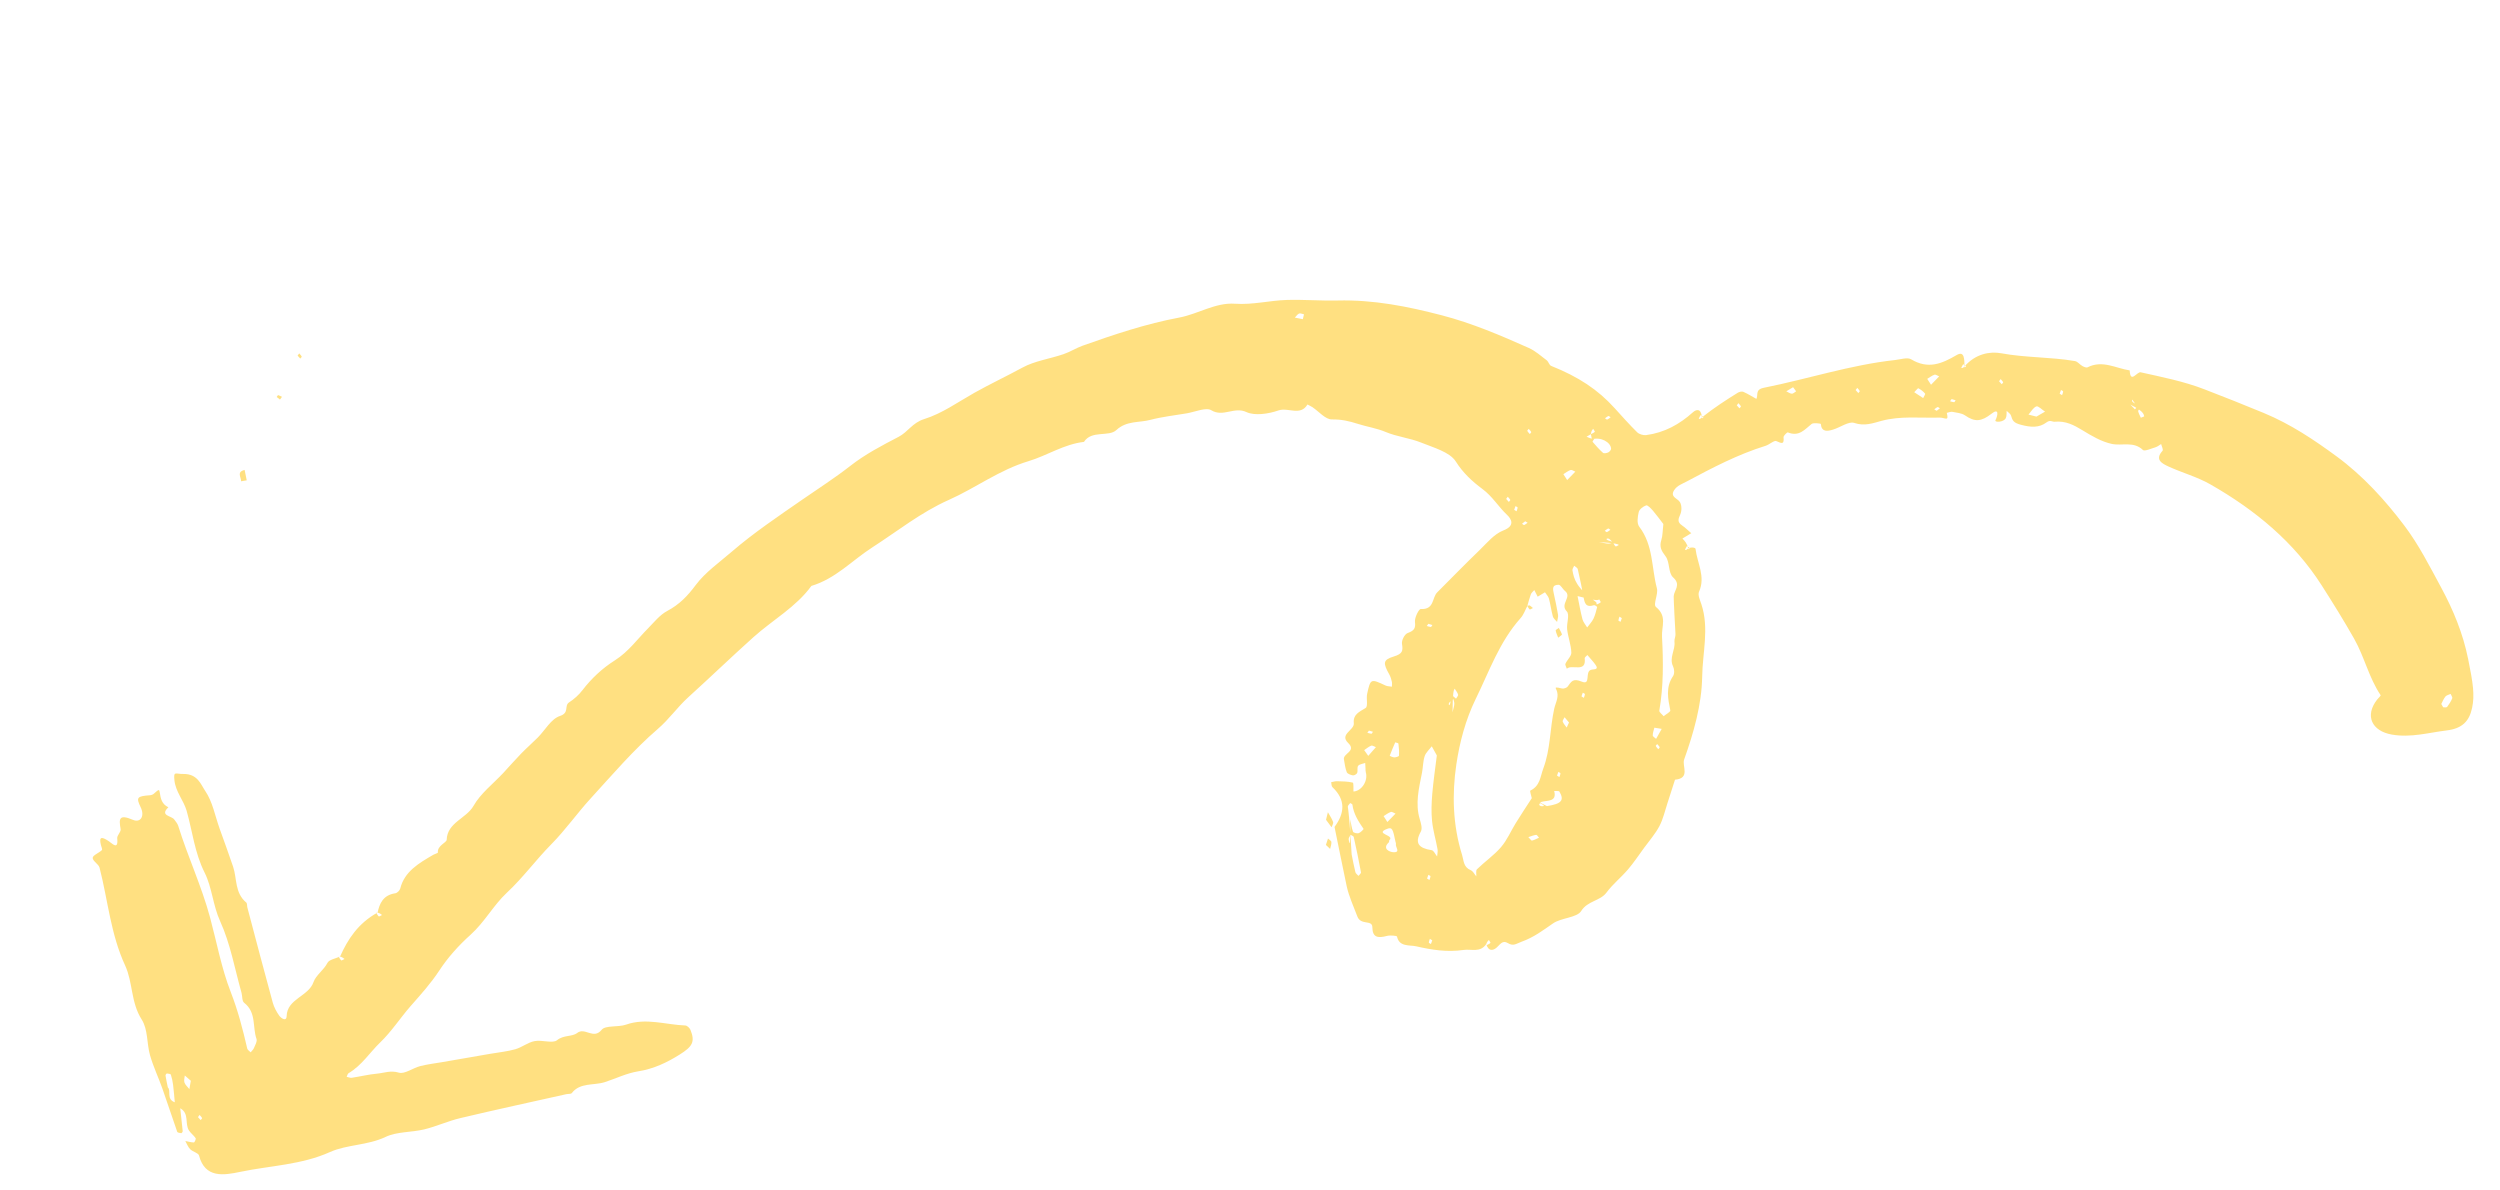 <svg width="208" height="99" viewBox="0 0 208 99" fill="none" xmlns="http://www.w3.org/2000/svg">
<path d="M20.062 40.043C20.066 39.704 19.662 39.259 20.352 39.1C20.41 39.386 20.469 39.676 20.528 39.962C20.373 39.989 20.215 40.017 20.062 40.043Z" fill="#FFC305" fill-opacity="0.5"/>
<path d="M19.685 40.556C19.811 40.386 19.937 40.213 20.063 40.045C19.937 40.216 19.811 40.386 19.685 40.556Z" fill="#FFC305" fill-opacity="0.5"/>
<path d="M23.019 33.033C23.063 32.973 23.121 32.87 23.141 32.874C23.253 32.907 23.355 32.967 23.461 33.016C23.403 33.091 23.349 33.169 23.293 33.243C23.203 33.173 23.112 33.1 23.021 33.03L23.019 33.033Z" fill="#FFC305" fill-opacity="0.5"/>
<path d="M24.76 29.586C24.811 29.518 24.853 29.461 24.895 29.404C24.967 29.491 25.056 29.569 25.102 29.668C25.117 29.702 25.025 29.777 24.983 29.834C24.91 29.751 24.833 29.665 24.76 29.586Z" fill="#FFC305" fill-opacity="0.5"/>
<path d="M127.279 36.112C127.321 36.055 127.412 35.979 127.397 35.946C127.351 35.847 127.262 35.769 127.191 35.682C127.149 35.739 127.057 35.815 127.072 35.848C127.118 35.945 127.207 36.025 127.279 36.112ZM133.537 34.802C133.598 34.84 133.68 34.925 133.717 34.911C133.821 34.869 133.909 34.786 134.003 34.721C133.941 34.682 133.859 34.6 133.822 34.612C133.718 34.653 133.63 34.736 133.537 34.802ZM144.501 33.726C144.574 33.807 144.647 33.89 144.723 33.973C144.765 33.917 144.857 33.841 144.842 33.807C144.797 33.711 144.707 33.63 144.635 33.544C144.593 33.6 144.551 33.657 144.501 33.726ZM154.389 32.454C154.462 32.535 154.536 32.619 154.612 32.702C154.654 32.645 154.746 32.569 154.73 32.535C154.685 32.439 154.595 32.358 154.524 32.272C154.482 32.329 154.44 32.385 154.389 32.454ZM166.32 31.72C166.393 31.801 166.467 31.885 166.543 31.968C166.585 31.911 166.677 31.835 166.661 31.802C166.616 31.705 166.526 31.625 166.455 31.538C166.413 31.595 166.371 31.651 166.32 31.72ZM162.377 33.201C162.326 33.27 162.284 33.326 162.242 33.383C162.356 33.413 162.469 33.458 162.583 33.464C162.623 33.465 162.666 33.359 162.708 33.302C162.597 33.269 162.486 33.234 162.377 33.201ZM161.127 34.18C161.215 34.113 161.306 34.045 161.396 33.975C161.334 33.936 161.252 33.852 161.215 33.866C161.111 33.907 161.024 33.99 160.93 34.056C160.991 34.095 161.053 34.133 161.127 34.18ZM171.365 32.754C171.44 32.801 171.501 32.84 171.563 32.879C171.595 32.774 171.647 32.672 171.651 32.564C171.652 32.528 171.536 32.488 171.475 32.449C171.439 32.551 171.402 32.657 171.365 32.754ZM125.312 41.511C125.385 41.593 125.458 41.676 125.534 41.759C125.576 41.702 125.668 41.627 125.653 41.593C125.608 41.496 125.518 41.416 125.447 41.329C125.405 41.386 125.363 41.443 125.312 41.511ZM125.979 42.416C126.054 42.462 126.115 42.501 126.177 42.54C126.209 42.435 126.261 42.33 126.265 42.225C126.266 42.189 126.15 42.149 126.089 42.11C126.053 42.213 126.015 42.316 125.979 42.416ZM126.9 43.369C126.811 43.434 126.721 43.505 126.631 43.575C126.693 43.614 126.775 43.696 126.811 43.681C126.916 43.64 127.003 43.557 127.097 43.494C127.036 43.455 126.974 43.416 126.9 43.369ZM133.517 44.162C133.579 44.2 133.661 44.285 133.698 44.271C133.802 44.229 133.889 44.147 133.983 44.081C133.922 44.042 133.84 43.958 133.803 43.972C133.699 44.013 133.611 44.096 133.517 44.162ZM118.842 51.9C118.791 51.969 118.749 52.026 118.707 52.083C118.82 52.112 118.934 52.16 119.048 52.164C119.088 52.165 119.131 52.058 119.173 52.002C119.061 51.966 118.95 51.934 118.842 51.9ZM134.938 51.43C134.863 51.383 134.802 51.344 134.74 51.305C134.708 51.41 134.659 51.514 134.652 51.62C134.651 51.656 134.766 51.696 134.828 51.735C134.863 51.633 134.902 51.53 134.937 51.427L134.938 51.43ZM113.897 60.783C113.846 60.852 113.804 60.909 113.762 60.965C113.876 60.995 113.99 61.043 114.103 61.047C114.143 61.047 114.186 60.941 114.228 60.884C114.117 60.852 114.005 60.816 113.897 60.783ZM131.578 57.938C131.652 57.984 131.714 58.023 131.775 58.062C131.808 57.958 131.86 57.855 131.863 57.748C131.864 57.711 131.749 57.671 131.687 57.632C131.652 57.735 131.614 57.84 131.578 57.938ZM137.966 62.334C138.008 62.278 138.099 62.202 138.084 62.168C138.038 62.069 137.949 61.991 137.878 61.905C137.836 61.962 137.747 62.037 137.762 62.071C137.807 62.167 137.894 62.248 137.966 62.334ZM129.545 64.53C129.619 64.577 129.681 64.616 129.742 64.654C129.774 64.55 129.826 64.445 129.83 64.34C129.831 64.303 129.716 64.264 129.654 64.222C129.618 64.325 129.581 64.43 129.544 64.528L129.545 64.53ZM118.731 73.092C118.805 73.139 118.867 73.177 118.928 73.216C118.96 73.112 119.01 73.01 119.016 72.902C119.017 72.865 118.902 72.825 118.84 72.787C118.805 72.889 118.767 72.992 118.731 73.092ZM16.471 92.944C16.544 93.025 16.617 93.108 16.694 93.191C16.736 93.135 16.827 93.059 16.812 93.025C16.766 92.926 16.677 92.848 16.606 92.762C16.564 92.818 16.522 92.875 16.471 92.944ZM119.163 78.236C119.089 78.189 119.027 78.151 118.966 78.112C118.933 78.216 118.881 78.319 118.88 78.426C118.879 78.463 118.995 78.502 119.054 78.542C119.092 78.439 119.127 78.336 119.163 78.236ZM108.396 26.554C108.412 26.481 108.452 26.316 108.492 26.153C108.353 26.125 108.187 26.042 108.083 26.086C107.941 26.149 107.846 26.309 107.732 26.425C107.87 26.453 108.009 26.481 108.393 26.555L108.396 26.554ZM149.185 32.215C148.857 32.415 148.738 32.485 148.621 32.558C148.774 32.63 148.924 32.745 149.082 32.756C149.193 32.763 149.318 32.629 149.436 32.557C149.334 32.416 149.232 32.277 149.185 32.215ZM130.542 60.113C130.431 59.984 130.301 59.83 130.173 59.675C130.117 59.799 129.99 59.941 130.021 60.037C130.081 60.217 130.233 60.37 130.349 60.534C130.406 60.413 130.46 60.291 130.541 60.111L130.542 60.113ZM127.159 69.651C127.301 69.79 127.404 69.952 127.458 69.938C127.662 69.889 127.849 69.784 128.044 69.698C127.967 69.615 127.878 69.454 127.811 69.46C127.607 69.482 127.408 69.572 127.162 69.648L127.159 69.651ZM160.346 31.521C160.517 31.791 160.59 31.901 160.661 32.013C160.887 31.779 161.113 31.547 161.339 31.315C161.207 31.263 161.047 31.142 160.949 31.175C160.728 31.252 160.539 31.405 160.346 31.521ZM160.008 33.12C160.071 32.977 160.207 32.797 160.165 32.745C160.015 32.565 159.812 32.415 159.6 32.301C159.569 32.286 159.379 32.517 159.264 32.633C159.512 32.795 159.757 32.956 160.008 33.12ZM130.073 39.452C130.246 39.718 130.317 39.831 130.388 39.941C130.614 39.709 130.84 39.475 131.066 39.243C130.934 39.19 130.774 39.07 130.676 39.102C130.455 39.18 130.266 39.332 130.073 39.452ZM113.5 62.411C113.685 62.67 113.761 62.779 113.84 62.888C114.05 62.646 114.263 62.406 114.476 62.163C114.342 62.116 114.178 62.002 114.084 62.039C113.87 62.125 113.688 62.284 113.502 62.41L113.5 62.411ZM137.644 60.543C137.594 60.752 137.505 60.968 137.508 61.186C137.508 61.282 137.688 61.376 137.787 61.473C137.944 61.196 138.099 60.919 138.254 60.642C138.114 60.62 137.977 60.597 137.641 60.543L137.644 60.543ZM115.114 67.899C115.284 68.166 115.358 68.278 115.429 68.391C115.655 68.159 115.881 67.925 116.107 67.693C115.975 67.64 115.815 67.52 115.718 67.555C115.497 67.632 115.308 67.785 115.115 67.902L115.114 67.899ZM15.877 89.919C15.719 89.78 15.547 89.631 15.375 89.481C15.36 89.681 15.283 89.898 15.347 90.071C15.419 90.272 15.616 90.433 15.756 90.612C15.79 90.416 15.826 90.22 15.877 89.917L15.877 89.919ZM169.431 34.662C169.671 34.524 169.91 34.386 170.148 34.248C169.901 34.091 169.575 33.755 169.429 33.811C169.155 33.919 168.983 34.253 168.77 34.495C168.973 34.546 169.175 34.597 169.431 34.662ZM116.082 61.765C115.919 62.144 115.76 62.51 115.625 62.882C115.624 62.89 115.875 63.016 116.008 63.016C116.143 63.016 116.389 62.934 116.394 62.879C116.416 62.544 116.394 62.202 116.348 61.869C116.34 61.816 116.139 61.786 116.082 61.765ZM203.116 58.573C203.226 58.749 203.254 58.848 203.297 58.851C203.401 58.861 203.566 58.867 203.605 58.81C203.769 58.59 203.924 58.355 204.025 58.103C204.062 58.008 203.941 57.86 203.892 57.733C203.744 57.806 203.542 57.843 203.455 57.954C203.297 58.159 203.201 58.41 203.116 58.57L203.116 58.573ZM13.964 90.472C14.265 90.743 13.812 91.449 14.542 91.71C14.497 91.226 14.462 90.74 14.4 90.256C14.364 89.971 14.306 89.685 14.216 89.412C14.197 89.35 14.002 89.321 13.885 89.313C13.851 89.311 13.762 89.428 13.771 89.484C13.812 89.768 13.878 90.05 13.965 90.475L13.964 90.472ZM116.1 70.015C115.89 68.961 115.822 68.807 115.421 68.957C114.289 69.382 116.086 69.479 115.596 69.897C115.556 69.933 115.593 70.043 115.552 70.082C114.966 70.62 115.627 70.888 115.913 70.904C116.578 70.944 116.071 70.463 116.14 70.222C116.156 70.162 116.114 70.083 116.1 70.015ZM119.547 62.857C119.39 62.575 119.256 62.333 119.123 62.093C118.919 62.365 118.631 62.613 118.532 62.914C118.388 63.358 118.4 63.842 118.308 64.303C118.057 65.582 117.73 66.852 118.125 68.162C118.224 68.494 118.358 68.928 118.211 69.191C117.665 70.175 118.059 70.57 119.114 70.736C119.292 70.762 119.416 71.076 119.566 71.258C119.581 71.055 119.64 70.847 119.603 70.653C119.462 69.869 119.227 69.095 119.147 68.305C119.072 67.563 119.102 66.803 119.164 66.059C119.255 64.987 119.414 63.918 119.544 62.855L119.547 62.857ZM138.387 43.595C138.11 43.237 137.834 42.85 137.523 42.488C137.364 42.305 137.077 42.006 136.961 42.047C136.708 42.133 136.397 42.377 136.343 42.599C136.252 42.992 136.168 43.535 136.384 43.818C137.568 45.368 137.396 47.23 137.853 48.941C137.986 49.438 137.514 50.288 137.778 50.502C138.73 51.279 138.231 52.109 138.279 52.978C138.391 55.04 138.408 57.08 138.056 59.121C138.032 59.255 138.288 59.432 138.416 59.587C138.611 59.423 138.995 59.229 138.969 59.103C138.775 58.127 138.567 57.18 139.2 56.248C139.331 56.05 139.31 55.672 139.199 55.444C138.852 54.728 139.4 54.082 139.315 53.394C139.289 53.185 139.418 52.96 139.4 52.749C139.381 52.516 139.241 49.808 139.252 49.611C139.28 49.102 139.893 48.662 139.204 48.04C138.781 47.656 138.944 46.758 138.569 46.275C138.215 45.815 138.051 45.482 138.218 44.949C138.34 44.563 138.327 44.141 138.39 43.594L138.387 43.595ZM131.253 49.597C131.385 50.241 131.494 50.888 131.661 51.522C131.725 51.764 131.918 51.977 132.052 52.204C132.228 51.962 132.448 51.74 132.575 51.478C132.721 51.174 132.799 50.838 132.882 50.512C132.891 50.474 132.684 50.33 132.623 50.351C131.93 50.575 131.841 50.167 131.756 49.697C131.614 48.91 131.448 48.125 131.268 47.344C131.244 47.239 131.073 47.162 130.97 47.071C130.92 47.199 130.81 47.335 130.828 47.452C130.955 48.169 131.109 48.881 132.81 50.108C132.823 50.17 132.837 50.236 132.85 50.299C132.962 50.24 133.093 50.194 133.177 50.109C133.203 50.084 133.093 49.947 133.048 49.861C132.968 49.942 132.89 50.026 131.258 49.596L131.253 49.597ZM112.339 68.165C112.41 68.512 112.452 68.869 112.573 69.201C112.604 69.284 112.911 69.364 113.041 69.321C113.209 69.263 113.468 68.994 113.446 68.959C113.008 68.332 112.613 67.698 112.519 66.937C112.512 66.891 112.401 66.856 112.336 66.815C112.266 66.915 112.128 67.025 112.139 67.12C112.18 67.472 112.267 67.816 112.457 71.087C112.558 71.577 112.645 72.072 112.767 72.561C112.797 72.678 112.937 72.771 113.026 72.875C113.099 72.774 113.249 72.665 113.234 72.579C113.052 71.593 112.848 70.611 112.63 69.631C112.616 69.561 112.46 69.518 112.369 69.458C112.313 69.582 112.193 69.712 112.208 69.827C112.266 70.251 112.369 70.671 112.34 68.17L112.339 68.165ZM127.997 66.742C127.812 66.626 127.628 66.51 127.443 66.394C127.4 66.18 127.264 65.805 127.325 65.777C128.147 65.379 128.148 64.611 128.402 63.94C129.009 62.326 128.946 60.614 129.311 58.966C129.43 58.43 129.77 57.926 129.47 57.343C129.38 57.166 129.435 57.16 129.965 57.283C130.102 57.314 130.347 57.23 130.427 57.125C130.726 56.738 130.833 56.394 131.6 56.711C132.393 57.039 131.838 55.915 132.362 55.73C132.559 55.66 133.077 55.765 132.739 55.298C132.538 55.018 132.294 54.764 132.07 54.498C131.99 54.59 131.836 54.69 131.847 54.774C131.997 56.017 130.777 55.238 130.362 55.638C130.319 55.497 130.2 55.328 130.246 55.221C130.385 54.897 130.749 54.592 130.735 54.29C130.71 53.644 130.461 53.008 130.385 52.358C130.326 51.85 130.623 51.138 130.348 50.858C129.755 50.248 130.833 49.668 130.205 49.165C130.006 49.007 129.852 48.654 129.674 48.654C129.073 48.651 129.212 49.07 129.285 49.426C129.405 49.999 129.536 50.567 129.628 51.144C129.659 51.336 129.577 51.543 129.548 51.743C129.427 51.595 129.245 51.46 129.199 51.294C129.065 50.802 129.003 50.292 128.87 49.798C128.818 49.612 128.652 49.45 128.541 49.277C128.338 49.401 128.137 49.524 127.936 49.645C127.842 49.461 127.748 49.277 127.654 49.093C127.556 49.209 127.417 49.314 127.367 49.444C127.249 49.762 127.17 50.093 127.075 50.416C126.893 50.752 126.772 51.138 126.519 51.421C124.74 53.411 123.913 55.847 122.785 58.14C121.931 59.88 121.438 61.772 121.167 63.601C120.799 66.079 120.87 68.656 121.646 71.136C121.793 71.611 121.747 72.144 122.37 72.403C122.565 72.486 122.676 72.74 122.828 72.914C122.843 72.711 122.771 72.43 122.889 72.318C123.536 71.688 124.305 71.156 124.886 70.48C125.392 69.893 125.695 69.156 126.104 68.494C126.541 67.789 127 67.095 127.452 66.397C127.637 66.513 127.822 66.63 128.701 67.068C129.938 66.879 130.164 66.579 129.74 65.857C129.701 65.788 129.457 65.826 129.308 65.812C129.552 66.73 128.756 66.574 128.232 66.72C128.152 66.742 128.099 66.87 128.056 66.961C128.05 66.975 128.166 67.072 128.231 67.074C128.451 67.085 128.669 67.073 128.004 66.749L127.997 66.742ZM120.854 59.25C120.936 58.89 120.993 58.729 120.999 58.567C121.006 58.435 120.95 58.299 120.923 58.166C120.788 58.294 120.561 58.409 120.541 58.547C120.517 58.708 120.682 58.89 120.751 57.795C120.902 57.925 121.021 58.027 121.141 58.128C121.203 58.016 121.339 57.886 121.312 57.792C121.264 57.615 121.128 57.459 121.027 57.295C120.944 57.442 120.862 57.591 120.851 59.251L120.854 59.25ZM134.42 45.126C134.352 45.138 134.281 45.151 134.213 45.162C134.28 45.268 134.327 45.387 134.422 45.464C134.449 45.488 134.598 45.387 134.69 45.342C134.602 45.269 134.511 45.199 133.037 45.096C133.43 45.171 133.602 45.224 133.778 45.23C133.921 45.236 134.068 45.185 134.213 45.16C134.074 45.035 133.95 44.828 133.799 44.807C133.625 44.786 133.431 44.937 134.42 45.124L134.42 45.126ZM177.252 33.668C177.363 33.784 177.493 33.923 177.625 34.059C177.683 33.981 177.812 33.87 177.789 33.827C177.683 33.625 177.534 33.437 177.402 33.247C177.359 33.366 177.316 33.485 178.141 33.795C177.983 34.056 177.878 34.153 177.895 34.22C177.941 34.405 178.039 34.58 178.118 34.756C178.216 34.713 178.402 34.658 178.397 34.633C178.347 34.402 178.264 34.177 177.254 33.668L177.252 33.668ZM132.36 36.125C132.242 36.195 132.121 36.265 132.002 36.333C132.153 36.408 132.3 36.481 132.635 36.53C132.599 36.588 132.478 36.729 132.504 36.761C132.776 37.08 133.055 37.396 133.369 37.677C133.442 37.743 133.685 37.703 133.805 37.641C133.917 37.585 134.052 37.429 134.042 37.324C134.004 36.794 133.197 36.328 132.448 36.552C132.418 36.409 132.389 36.266 132.32 35.929C132.333 35.992 132.346 36.057 132.359 36.12C132.471 36.061 132.603 36.015 132.686 35.928C132.712 35.902 132.603 35.768 132.554 35.68C132.475 35.761 132.396 35.845 132.359 36.117L132.36 36.125ZM163.447 30.489C164.348 29.448 165.542 29.214 166.507 29.393C168.545 29.768 170.612 29.695 172.635 30.041C172.86 30.08 173.033 30.331 173.253 30.454C173.377 30.524 173.585 30.613 173.681 30.562C174.918 29.931 176.031 30.641 177.19 30.817C177.246 31.957 177.798 30.906 178.105 30.975C179.892 31.376 181.669 31.72 183.4 32.388C185.057 33.026 186.697 33.678 188.337 34.356C190.593 35.289 192.548 36.607 194.41 37.975C196.598 39.581 198.442 41.61 200.045 43.736C201.253 45.337 202.161 47.139 203.11 48.895C204.127 50.776 204.923 52.719 205.347 54.819C205.759 56.844 205.905 57.821 205.679 58.895C205.441 60.032 204.827 60.615 203.58 60.769C202.063 60.954 200.593 61.392 199.013 61.119C197.317 60.826 196.731 59.538 197.783 58.197C197.882 58.074 198.1 57.885 198.067 57.836C197.085 56.373 196.727 54.665 195.861 53.135C195.008 51.628 194.1 50.17 193.168 48.708C190.883 45.126 187.665 42.445 183.89 40.293C182.816 39.681 181.567 39.338 180.428 38.818C179.867 38.561 179.257 38.24 179.92 37.509C180.005 37.413 179.852 37.135 179.807 36.943C179.656 37.034 179.515 37.157 179.348 37.21C178.995 37.318 178.425 37.565 178.298 37.444C177.52 36.689 176.55 37.115 175.699 36.933C174.841 36.749 174.028 36.265 173.274 35.806C172.551 35.364 171.871 35.003 170.951 35.087C170.73 35.108 170.586 34.903 170.259 35.15C169.657 35.601 168.967 35.565 168.133 35.34C167.525 35.177 167.436 34.992 167.317 34.576C167.272 34.425 167.08 34.313 166.954 34.184C166.934 34.387 166.969 34.613 166.883 34.786C166.699 35.154 165.938 35.146 166.019 34.975C166.244 34.505 166.316 33.93 165.694 34.42C164.843 35.089 164.303 35.125 163.491 34.561C163.215 34.372 162.804 34.334 162.446 34.266C162.299 34.237 162.132 34.318 161.972 34.351C162.169 35.121 161.838 34.728 161.342 34.744C159.749 34.792 158.133 34.588 156.541 35.015C155.849 35.201 155.13 35.482 154.268 35.186C153.819 35.033 153.11 35.562 152.504 35.745C152.031 35.887 151.55 35.963 151.492 35.268C151.49 35.245 150.878 35.15 150.726 35.273C150.149 35.735 149.683 36.357 148.748 35.975C148.696 35.956 148.38 36.248 148.39 36.381C148.443 36.968 148.285 36.925 147.79 36.699C147.612 36.615 147.22 36.99 146.899 37.09C144.575 37.811 142.464 38.922 140.353 40.05C139.948 40.266 139.545 40.391 139.292 40.779C138.912 41.362 139.597 41.459 139.778 41.789C139.931 42.067 139.928 42.508 139.799 42.801C139.628 43.179 139.537 43.437 139.943 43.712C140.221 43.901 140.457 44.143 140.711 44.362C140.467 44.509 140.221 44.658 139.978 44.807C140.171 45.005 140.361 45.203 140.458 45.624C140.442 45.762 140.517 45.676 140.594 45.595C140.513 45.544 140.428 45.491 140.347 45.44C140.294 45.538 140.229 45.632 140.193 45.735C140.186 45.752 140.301 45.805 140.459 45.626C140.733 45.493 141.055 45.562 141.068 45.664C141.204 46.842 141.919 47.975 141.362 49.224C141.236 49.506 141.446 49.938 141.559 50.285C142.213 52.279 141.653 54.286 141.622 56.282C141.582 58.652 140.914 60.956 140.12 63.194C139.928 63.732 140.668 64.756 139.36 64.871C139.154 65.519 138.948 66.168 138.736 66.811C138.521 67.458 138.378 68.136 138.061 68.737C137.721 69.381 137.218 69.953 136.779 70.555C136.338 71.157 135.925 71.783 135.437 72.351C134.875 73.008 134.174 73.567 133.666 74.254C133.136 74.973 132.09 74.938 131.555 75.796C131.205 76.362 129.899 76.349 129.21 76.828C128.377 77.404 127.615 77.984 126.609 78.346C126.162 78.504 125.929 78.758 125.445 78.462C125.009 78.195 124.807 78.584 124.527 78.832C124.235 79.097 123.834 79.182 123.659 78.546C123.652 78.513 123.666 78.579 123.679 78.642C123.79 78.581 123.922 78.537 124.003 78.45C124.029 78.425 123.919 78.287 123.874 78.204C123.795 78.286 123.716 78.37 123.656 78.547C123.145 79.286 122.419 78.941 121.765 79.036C120.387 79.239 119.096 79.023 117.82 78.732C117.287 78.611 116.409 78.798 116.232 77.92C116.218 77.853 115.662 77.798 115.4 77.867C114.659 78.063 114.187 78.02 114.18 77.145C114.173 76.493 113.217 77.018 112.929 76.243C112.62 75.409 112.225 74.583 112.038 73.699C111.693 72.068 111.367 70.433 111.033 68.8C111.877 67.66 111.984 66.556 110.861 65.494C110.77 65.409 110.788 65.221 110.753 65.078C110.914 65.05 111.074 64.994 111.233 64.998C111.676 65.012 112.13 65.009 112.549 65.113C112.635 65.134 112.591 65.595 112.608 65.855C113.293 65.814 113.84 64.956 113.635 64.255C113.606 64.156 113.615 64.048 113.61 63.945C113.601 63.788 113.595 63.633 113.586 63.478C113.383 63.552 113.104 63.578 112.999 63.715C112.89 63.857 112.986 64.121 112.917 64.307C112.881 64.407 112.669 64.53 112.564 64.512C112.374 64.48 112.106 64.38 112.053 64.249C111.919 63.911 111.879 63.538 111.814 63.177C111.725 62.685 112.883 62.502 112.175 61.824C111.405 61.083 112.696 60.76 112.637 60.169C112.562 59.446 113.076 59.237 113.615 58.907C113.84 58.769 113.658 58.129 113.746 57.731C114.029 56.451 114.041 56.457 115.28 57.036C115.433 57.108 115.629 57.102 115.807 57.131C115.807 56.993 115.832 56.851 115.802 56.719C115.754 56.514 115.697 56.305 115.592 56.12C115.062 55.174 115.041 54.902 115.97 54.618C116.703 54.395 116.737 54.15 116.645 53.562C116.601 53.278 116.862 52.762 117.12 52.668C117.658 52.47 117.788 52.279 117.725 51.74C117.684 51.386 118.055 50.663 118.203 50.671C119.353 50.732 119.127 49.738 119.576 49.285C120.749 48.109 121.91 46.918 123.107 45.763C123.719 45.171 124.31 44.431 125.078 44.133C126.096 43.743 125.735 43.166 125.389 42.841C124.659 42.153 124.174 41.3 123.323 40.673C122.492 40.057 121.715 39.339 121.118 38.391C120.625 37.61 119.265 37.238 118.228 36.819C117.294 36.443 116.228 36.336 115.301 35.946C114.538 35.623 113.74 35.511 112.994 35.272C112.242 35.032 111.617 34.886 110.809 34.896C110.275 34.903 109.735 34.237 109.193 33.876C109.062 33.792 108.916 33.726 108.78 33.653C108.202 34.646 107.171 33.87 106.367 34.148C105.554 34.432 104.403 34.611 103.704 34.285C102.677 33.805 101.774 34.74 100.771 34.128C100.34 33.867 99.422 34.276 98.723 34.392C97.712 34.563 96.682 34.676 95.695 34.936C94.761 35.184 93.741 34.984 92.877 35.784C92.242 36.373 90.826 35.771 90.186 36.764C88.505 36.962 87.118 37.903 85.587 38.364C83.129 39.103 81.191 40.592 78.936 41.595C76.621 42.624 74.669 44.196 72.57 45.547C70.897 46.623 69.529 48.143 67.506 48.749C66.24 50.502 64.27 51.588 62.671 53.026C60.848 54.664 59.087 56.359 57.276 58.001C56.357 58.832 55.686 59.825 54.736 60.643C52.702 62.393 50.965 64.441 49.162 66.409C48.016 67.659 47.045 69.053 45.853 70.259C44.573 71.556 43.52 73.016 42.172 74.273C41.049 75.321 40.33 76.711 39.148 77.774C38.163 78.658 37.258 79.664 36.551 80.746C35.857 81.809 34.983 82.775 34.17 83.699C33.301 84.691 32.59 85.808 31.638 86.725C30.757 87.576 30.11 88.632 29.006 89.287C28.918 89.339 28.894 89.486 28.842 89.591C28.986 89.618 29.136 89.691 29.27 89.671C29.971 89.565 30.666 89.392 31.372 89.327C31.963 89.273 32.498 89.035 33.19 89.245C33.659 89.388 34.344 88.86 34.955 88.702C35.563 88.544 36.195 88.474 36.819 88.365C37.519 88.244 38.219 88.122 38.919 88.001C39.541 87.893 40.162 87.785 40.786 87.677C41.486 87.555 42.203 87.488 42.88 87.295C43.434 87.136 43.918 86.727 44.477 86.62C45.093 86.5 45.989 86.839 46.346 86.545C46.897 86.093 47.598 86.276 48.023 85.942C48.668 85.439 49.379 86.526 50.059 85.677C50.372 85.289 51.433 85.48 52.088 85.249C53.756 84.66 55.377 85.261 57.017 85.32C57.171 85.324 57.386 85.534 57.449 85.692C57.849 86.679 57.603 87.076 56.566 87.729C55.491 88.405 54.401 88.925 53.093 89.136C52.145 89.288 51.256 89.728 50.335 90.029C49.416 90.331 48.267 90.042 47.572 90.945C47.505 91.033 47.27 91.003 47.119 91.035C44.178 91.693 41.233 92.329 38.306 93.025C37.288 93.264 36.328 93.712 35.312 93.961C34.245 94.222 33.019 94.143 32.078 94.593C30.587 95.304 28.866 95.218 27.462 95.847C25.073 96.922 22.493 96.975 20.007 97.495C18.608 97.79 17.055 98.044 16.557 96.135C16.502 95.923 16.031 95.825 15.825 95.616C15.64 95.432 15.549 95.165 15.419 94.932C15.657 94.979 15.894 95.047 16.132 95.053C16.183 95.055 16.323 94.77 16.277 94.697C16.128 94.468 15.878 94.293 15.727 94.064C15.351 93.495 15.777 92.653 14.997 92.208C15.067 92.841 15.14 93.474 15.2 94.109C15.206 94.165 15.117 94.285 15.083 94.28C14.964 94.267 14.772 94.238 14.747 94.172C14.324 92.973 13.933 91.763 13.509 90.562C13.181 89.638 12.752 88.742 12.484 87.802C12.201 86.819 12.321 85.655 11.79 84.826C10.876 83.395 11.067 81.751 10.414 80.335C9.203 77.714 8.981 74.909 8.284 72.194C8.205 71.89 7.695 71.632 7.712 71.372C7.728 71.148 8.234 70.969 8.473 70.732C8.536 70.669 8.434 70.458 8.398 70.313C8.2 69.523 8.527 69.648 9.041 69.981C9.334 70.169 9.862 70.78 9.752 69.745C9.728 69.502 10.076 69.218 10.037 68.986C9.885 68.122 9.889 67.713 11.063 68.212C11.706 68.483 12.052 67.886 11.708 67.173C11.31 66.342 11.386 66.248 12.492 66.163C12.6 66.154 12.728 66.104 12.804 66.033C13.216 65.662 13.248 65.652 13.289 65.923C13.367 66.425 13.451 66.905 14.009 67.164C13.255 67.88 14.28 67.867 14.499 68.182C14.619 68.354 14.768 68.518 14.827 68.708C15.62 71.274 16.774 73.723 17.478 76.338C18.034 78.403 18.421 80.543 19.195 82.531C19.802 84.089 20.203 85.65 20.572 87.244C20.598 87.359 20.758 87.451 20.855 87.554C20.945 87.439 21.068 87.337 21.121 87.211C21.224 86.959 21.416 86.653 21.341 86.439C20.99 85.444 21.352 84.246 20.313 83.43C20.124 83.281 20.172 82.882 20.095 82.602C19.529 80.608 19.175 78.533 18.318 76.65C17.708 75.309 17.65 73.854 17.024 72.602C16.189 70.936 16.015 69.176 15.529 67.462C15.284 66.599 14.613 65.883 14.512 64.922C14.43 64.12 14.604 64.407 15.245 64.394C16.442 64.371 16.712 65.274 17.062 65.786C17.689 66.702 17.888 67.867 18.267 68.928C18.645 69.989 19.039 71.047 19.395 72.112C19.729 73.111 19.519 74.276 20.484 75.087C20.576 75.165 20.544 75.366 20.581 75.507C21.28 78.147 21.973 80.787 22.695 83.422C22.803 83.812 23.012 84.195 23.253 84.533C23.352 84.672 23.834 85.054 23.849 84.536C23.889 83.093 25.677 82.907 26.089 81.699C26.278 81.146 26.942 80.708 27.25 80.103C27.377 79.854 27.863 79.765 28.289 79.587C28.325 79.58 28.254 79.593 28.186 79.605C28.252 79.707 28.302 79.829 28.394 79.907C28.422 79.93 28.57 79.829 28.663 79.787C28.575 79.714 28.484 79.641 28.293 79.589C28.924 78.165 29.788 76.821 31.411 75.927C31.447 75.921 31.376 75.934 31.308 75.945C31.371 76.049 31.424 76.17 31.516 76.248C31.544 76.271 31.69 76.171 31.785 76.128C31.698 76.057 31.606 75.982 31.415 75.93C31.573 75.189 31.866 74.469 32.891 74.32C33.05 74.298 33.26 74.084 33.301 73.926C33.651 72.505 34.858 71.814 36.06 71.113C36.184 71.043 36.439 70.977 36.432 70.929C36.37 70.354 37.157 70.103 37.163 69.873C37.209 68.429 38.801 68.103 39.4 67.044C39.982 66.014 41.031 65.213 41.873 64.31C42.368 63.776 42.845 63.228 43.353 62.705C43.803 62.242 44.294 61.813 44.75 61.356C45.363 60.74 45.845 59.811 46.596 59.566C47.397 59.305 46.923 58.713 47.347 58.439C47.768 58.168 48.159 57.814 48.457 57.427C49.203 56.454 50.102 55.608 51.152 54.945C52.293 54.221 53.022 53.181 53.923 52.273C54.425 51.764 54.892 51.163 55.515 50.831C56.543 50.286 57.22 49.567 57.893 48.664C58.677 47.615 59.856 46.788 60.885 45.9C62.7 44.336 64.727 42.974 66.718 41.593C68.062 40.66 69.452 39.773 70.731 38.773C71.976 37.797 73.373 37.068 74.768 36.342C75.545 35.936 75.911 35.173 76.889 34.868C78.388 34.402 79.698 33.451 81.072 32.679C82.38 31.945 83.752 31.301 85.077 30.579C86.092 30.026 87.352 29.854 88.483 29.467C89.032 29.281 89.525 28.959 90.074 28.762C92.701 27.827 95.336 26.943 98.121 26.42C99.672 26.128 101.127 25.157 102.739 25.27C104.238 25.374 105.631 24.997 107.067 24.956C108.461 24.914 109.902 25.036 111.281 25.002C114.293 24.927 117.132 25.496 119.976 26.238C122.488 26.895 124.85 27.903 127.192 28.948C127.741 29.194 128.202 29.61 128.683 29.974C128.843 30.095 128.893 30.38 129.061 30.445C131.328 31.347 132.95 32.421 134.341 33.962C134.954 34.639 135.562 35.324 136.216 35.968C136.375 36.125 136.721 36.231 136.955 36.201C138.488 36 139.743 35.296 140.842 34.309C141.138 34.044 141.538 33.962 141.601 34.723C141.584 34.862 141.66 34.778 141.736 34.695C141.655 34.644 141.571 34.591 141.49 34.54C141.437 34.638 141.372 34.732 141.336 34.834C141.328 34.852 141.444 34.907 141.602 34.726C142.658 33.892 143.618 33.275 144.587 32.675C144.707 32.6 144.928 32.548 145.043 32.599C145.422 32.767 145.771 32.987 146.131 33.188C146.299 32.862 146.006 32.411 146.752 32.263C150.4 31.533 153.939 30.365 157.664 29.955C158.116 29.905 158.7 29.71 159.006 29.894C160.415 30.739 161.546 30.272 162.788 29.544C163.448 29.156 163.433 29.885 163.448 30.491C163.427 30.627 163.507 30.546 163.583 30.462C163.502 30.412 163.418 30.358 163.336 30.305C163.283 30.403 163.217 30.497 163.182 30.6C163.177 30.616 163.29 30.672 163.45 30.491L163.447 30.489Z" fill="#FFC305" fill-opacity="0.5"/>
<path d="M110.326 68.202C110.388 67.951 110.435 67.766 110.481 67.579C110.628 67.845 110.811 68.102 110.911 68.384C110.956 68.507 110.836 68.678 110.787 68.828C110.635 68.62 110.479 68.41 110.324 68.205L110.326 68.202Z" fill="#FFC305" fill-opacity="0.5"/>
<path d="M110.315 70.298C110.368 70.14 110.429 69.955 110.489 69.767C110.587 69.862 110.764 69.954 110.771 70.057C110.787 70.244 110.705 70.438 110.666 70.63C110.564 70.536 110.465 70.438 110.315 70.298Z" fill="#FFC305" fill-opacity="0.5"/>
<path d="M129.641 53.059C129.558 52.831 129.462 52.65 129.434 52.459C129.424 52.398 129.603 52.318 129.692 52.245C129.785 52.424 129.9 52.597 129.952 52.783C129.965 52.833 129.79 52.929 129.641 53.056L129.641 53.059Z" fill="#FFC305" fill-opacity="0.5"/>
<path d="M127.274 50.37C127.362 50.443 127.454 50.516 127.541 50.587C127.448 50.629 127.3 50.73 127.272 50.706C127.18 50.628 127.131 50.509 127.066 50.403C127.135 50.392 127.205 50.379 127.274 50.367L127.274 50.37Z" fill="#FFC305" fill-opacity="0.5"/>
</svg>
